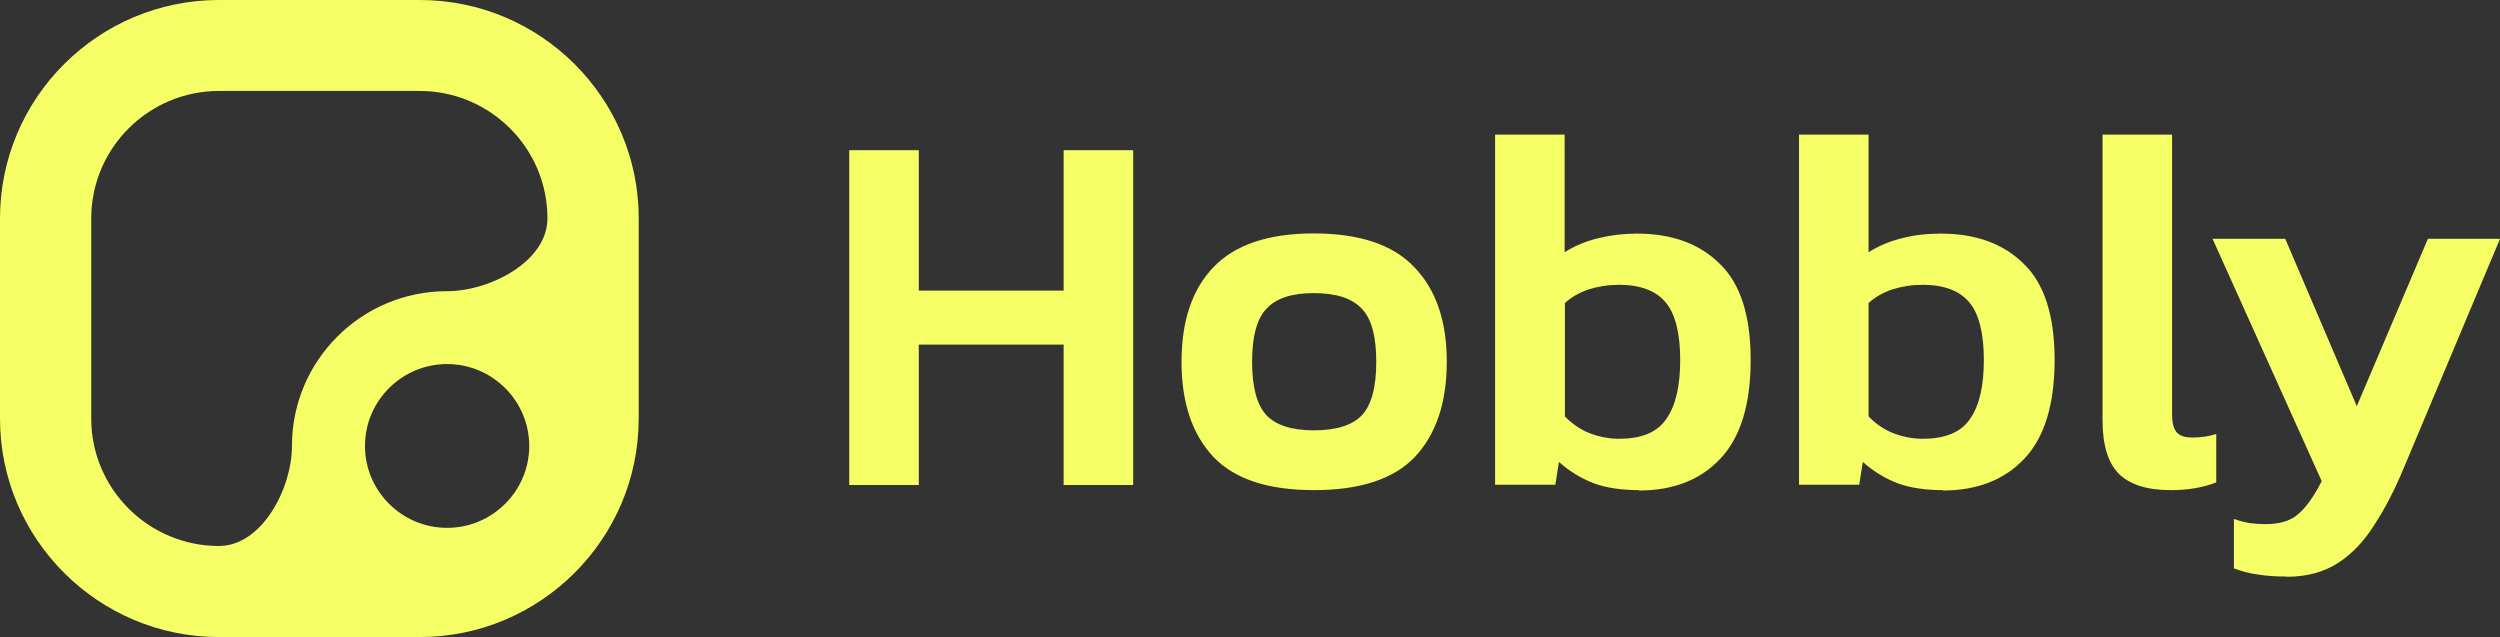 <?xml version="1.0" encoding="UTF-8"?>
<svg id="Layer_2" xmlns="http://www.w3.org/2000/svg" width="538.18" height="137.14" viewBox="0 0 538.18 137.14">
  <rect x="0" y="0" width="538.18" height="137.14" fill="#333333" stroke="none"/>
  <defs>
    <style>
      .cls-1 {
        fill: #f5ff65;
      }
    </style>
  </defs>
  <g id="Layer_1-2" data-name="Layer_1">
    <g>
      <path class="cls-1" d="M182.82,104.4V32.34h14.97v30.22h31.18v-30.22h14.97v72.06h-14.97v-30.22h-31.18v30.22h-14.97ZM282.84,105.51c-9.85,0-17.06-2.37-21.62-7.14-4.56-4.86-6.87-11.67-6.87-20.49s2.3-15.58,6.87-20.36c4.65-4.86,11.86-7.27,21.62-7.27s17.06,2.41,21.62,7.27c4.65,4.78,6.99,11.58,6.99,20.36s-2.3,15.62-6.87,20.49c-4.56,4.78-11.81,7.14-21.75,7.14ZM282.84,92.64c4.82,0,8.23-1.08,10.32-3.23,2.09-2.24,3.11-6.07,3.11-11.54s-1.02-9.25-3.11-11.41c-2.09-2.24-5.5-3.36-10.32-3.36s-8.15,1.12-10.19,3.36c-2.09,2.15-3.11,5.98-3.11,11.41s1.02,9.3,3.11,11.54c2.09,2.15,5.46,3.23,10.19,3.23ZM352.78,105.51c-3.71,0-6.91-.47-9.64-1.46-2.73-1.03-5.25-2.58-7.55-4.61l-.77,4.91h-12.97V28.98h14.97v25.31c2.13-1.33,4.56-2.37,7.21-3.01,2.64-.65,5.42-.99,8.32-.99,7.55,0,13.48,2.15,17.87,6.5,4.44,4.26,6.65,11.15,6.65,20.7s-2.18,16.66-6.53,21.26c-4.31,4.56-10.11,6.84-17.53,6.84l-.04-.09ZM348.6,94.45c4.82,0,8.19-1.42,10.11-4.26,2.01-2.84,2.99-7.1,2.99-12.74s-1.07-10.03-3.2-12.44c-2.09-2.45-5.42-3.7-9.98-3.7-2.3,0-4.48.34-6.52.99-2.01.69-3.71,1.64-5.12,2.93v24.41c1.49,1.55,3.2,2.75,5.2,3.57,2.09.82,4.27,1.25,6.52,1.25ZM418.2,105.51c-3.71,0-6.91-.47-9.64-1.46-2.73-1.03-5.25-2.58-7.55-4.61l-.77,4.91h-12.96V28.98h14.97v25.31c2.13-1.33,4.56-2.37,7.21-3.01,2.64-.69,5.42-.99,8.32-.99,7.55,0,13.48,2.15,17.87,6.5,4.44,4.26,6.65,11.15,6.65,20.7s-2.17,16.66-6.52,21.26c-4.31,4.56-10.15,6.84-17.53,6.84l-.04-.09ZM413.98,94.45c4.82,0,8.19-1.42,10.11-4.26,2.01-2.84,2.98-7.1,2.98-12.74s-1.07-10.03-3.2-12.44c-2.09-2.45-5.42-3.7-9.98-3.7-2.3,0-4.48.34-6.52.99-2.01.69-3.71,1.64-5.12,2.93v24.41c1.49,1.55,3.2,2.75,5.2,3.57,2.09.82,4.26,1.25,6.52,1.25ZM467.29,105.51c-5.12,0-8.83-1.2-11.22-3.57-2.3-2.37-3.45-6.2-3.45-11.41V28.98h14.97v60.3c0,1.85.38,3.18,1.11,3.92.73.69,1.79.99,3.2.99,1.92,0,3.67-.26,5.2-.77v10.42c-2.82,1.12-6.1,1.68-9.85,1.68h.04ZM492.2,124.11c-2.3,0-4.31-.13-6.1-.43-1.79-.22-3.5-.69-5.2-1.33v-10.63c1.24.43,2.39.73,3.46.9,1.11.13,2.22.21,3.33.21,3.03,0,5.37-.69,6.99-2.11,1.71-1.42,3.41-3.79,5.12-7.14l-23.5-52.17h15.65l15.4,36.03,15.31-36.03h15.52l-20.73,49.37c-1.92,4.61-4.01,8.69-6.31,12.18-2.22,3.57-4.86,6.33-7.89,8.27-3.03,1.94-6.7,2.93-10.96,2.93l-.09-.04Z"/>
      <path class="cls-1" d="M137.5,90.12v-43.1C137.5,21.08,116.36,0,90.36,0h-43.21C21.14,0,0,21.08,0,47.02v43.1c0,25.9,21.14,47.02,47.14,47.02h43.21c26.01,0,47.14-21.12,47.14-47.02ZM113.93,96c0,9.72-7.94,17.63-17.68,17.63s-17.68-7.91-17.68-17.63,7.94-17.63,17.68-17.63,17.68,7.91,17.68,17.63ZM47.14,117.54c-15.16,0-27.5-12.3-27.5-27.43v-43.1c0-15.12,12.34-27.43,27.5-27.43h43.21c15.16,0,27.5,12.3,27.5,27.43,0,9.26-12.34,15.67-21.61,15.67-18.43,0-33.39,14.93-33.39,33.3,0,9.23-6.49,21.55-15.71,21.55Z"/>
    </g>
  </g>
</svg>